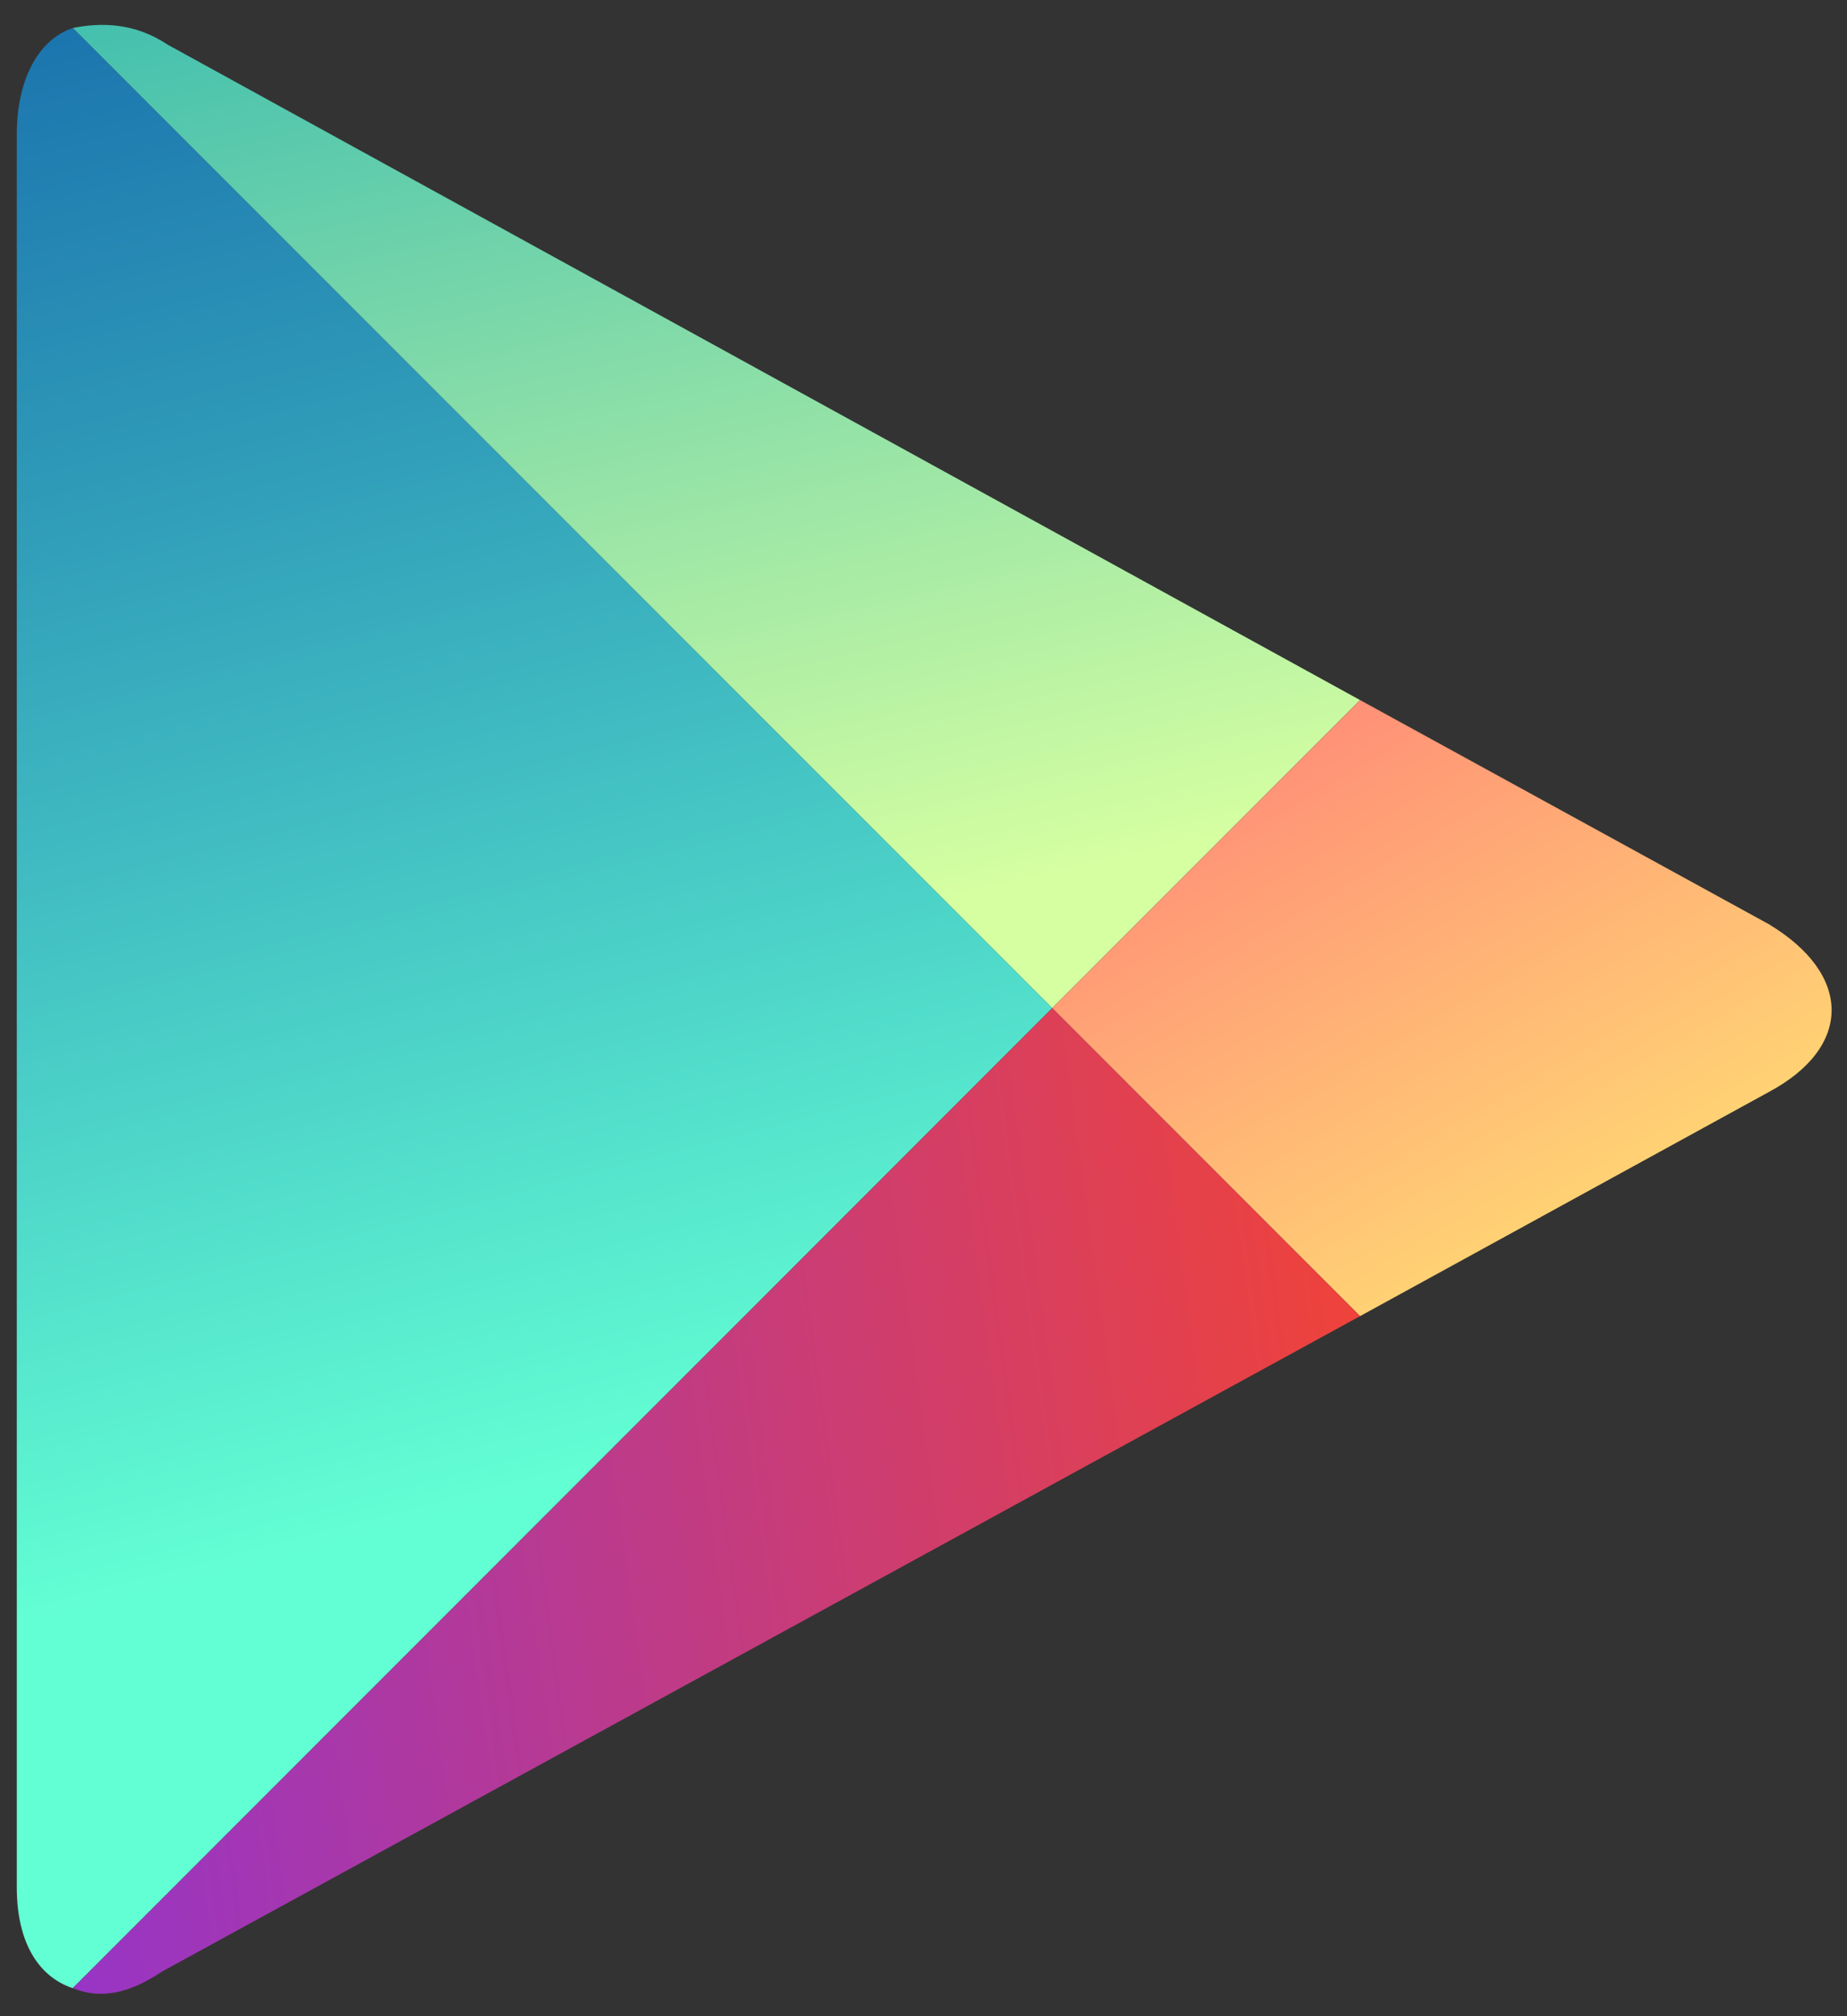 <?xml version="1.0" encoding="utf-8"?>
<!-- Generator: Adobe Illustrator 17.1.0, SVG Export Plug-In . SVG Version: 6.00 Build 0)  -->
<!DOCTYPE svg PUBLIC "-//W3C//DTD SVG 1.1//EN" "http://www.w3.org/Graphics/SVG/1.1/DTD/svg11.dtd">
<svg version="1.1" id="Layer_1" xmlns="http://www.w3.org/2000/svg" xmlns:xlink="http://www.w3.org/1999/xlink" x="0px" y="0px"
	 viewBox="0 0 33 36" enable-background="new 0 0 33 36" xml:space="preserve">
<rect x="0" y="0" width="33" height="36" fill="#333333" stroke="none"/>
<g>
	<polygon fill="none" points="18.8,18 24.3,12.5 24.3,12.5 18.8,18 1.3,0.5 1.3,0.5 18.8,18 1.3,35.5 1.3,35.5 18.8,18 24.3,23.5 
		24.3,23.5 	"/>
	
		<linearGradient id="SVGID_1_" gradientUnits="userSpaceOnUse" x1="476.747" y1="-524.119" x2="453.671" y2="-538.561" gradientTransform="matrix(0.707 0.707 -0.707 0.707 -692.57 50.068)">
		<stop  offset="0" style="stop-color:#D6FFA1"/>
		<stop  offset="0.326" style="stop-color:#93E2A7"/>
		<stop  offset="1" style="stop-color:#00A3B5"/>
	</linearGradient>
	<path fill="url(#SVGID_1_)" d="M24.3,12.5L3,0.8C2.4,0.4,1.8,0.4,1.3,0.5L18.8,18L24.3,12.5z"/>
	
		<linearGradient id="SVGID_2_" gradientUnits="userSpaceOnUse" x1="463.33" y1="-536.456" x2="493.25" y2="-528.634" gradientTransform="matrix(0.707 0.707 -0.707 0.707 -692.57 50.068)">
		<stop  offset="0" style="stop-color:#FF177B"/>
		<stop  offset="0.672" style="stop-color:#FFA976"/>
		<stop  offset="1" style="stop-color:#FFEC73"/>
	</linearGradient>
	<path fill="url(#SVGID_2_)" d="M24.3,23.5l7.3-4c1.5-0.8,1.5-2.1,0-3l-7.3-4L18.8,18L24.3,23.5z"/>
	
		<linearGradient id="SVGID_3_" gradientUnits="userSpaceOnUse" x1="480.033" y1="-513.164" x2="447.589" y2="-532.252" gradientTransform="matrix(0.707 0.707 -0.707 0.707 -692.57 50.068)">
		<stop  offset="0" style="stop-color:#63FFD4"/>
		<stop  offset="0.485" style="stop-color:#32A0BA"/>
		<stop  offset="0.835" style="stop-color:#1262A9"/>
		<stop  offset="1" style="stop-color:#064AA2"/>
	</linearGradient>
	<path fill="url(#SVGID_3_)" d="M1.3,0.5C0.7,0.7,0.3,1.4,0.3,2.4l0,31.3c0,1,0.4,1.6,1,1.8L18.8,18L1.3,0.5z"/>
	
		<linearGradient id="SVGID_4_" gradientUnits="userSpaceOnUse" x1="491.812" y1="-528.319" x2="471.836" y2="-502.001" gradientTransform="matrix(0.707 0.707 -0.707 0.707 -692.57 50.068)">
		<stop  offset="0" style="stop-color:#FF4521"/>
		<stop  offset="0.341" style="stop-color:#D43E65"/>
		<stop  offset="0.793" style="stop-color:#9F36B9"/>
		<stop  offset="1" style="stop-color:#8A33DB"/>
	</linearGradient>
	<path fill="url(#SVGID_4_)" d="M1.3,35.5c0.5,0.2,1,0.1,1.6-0.3l21.4-11.7L18.8,18L1.3,35.5z"/>
</g>
</svg>
